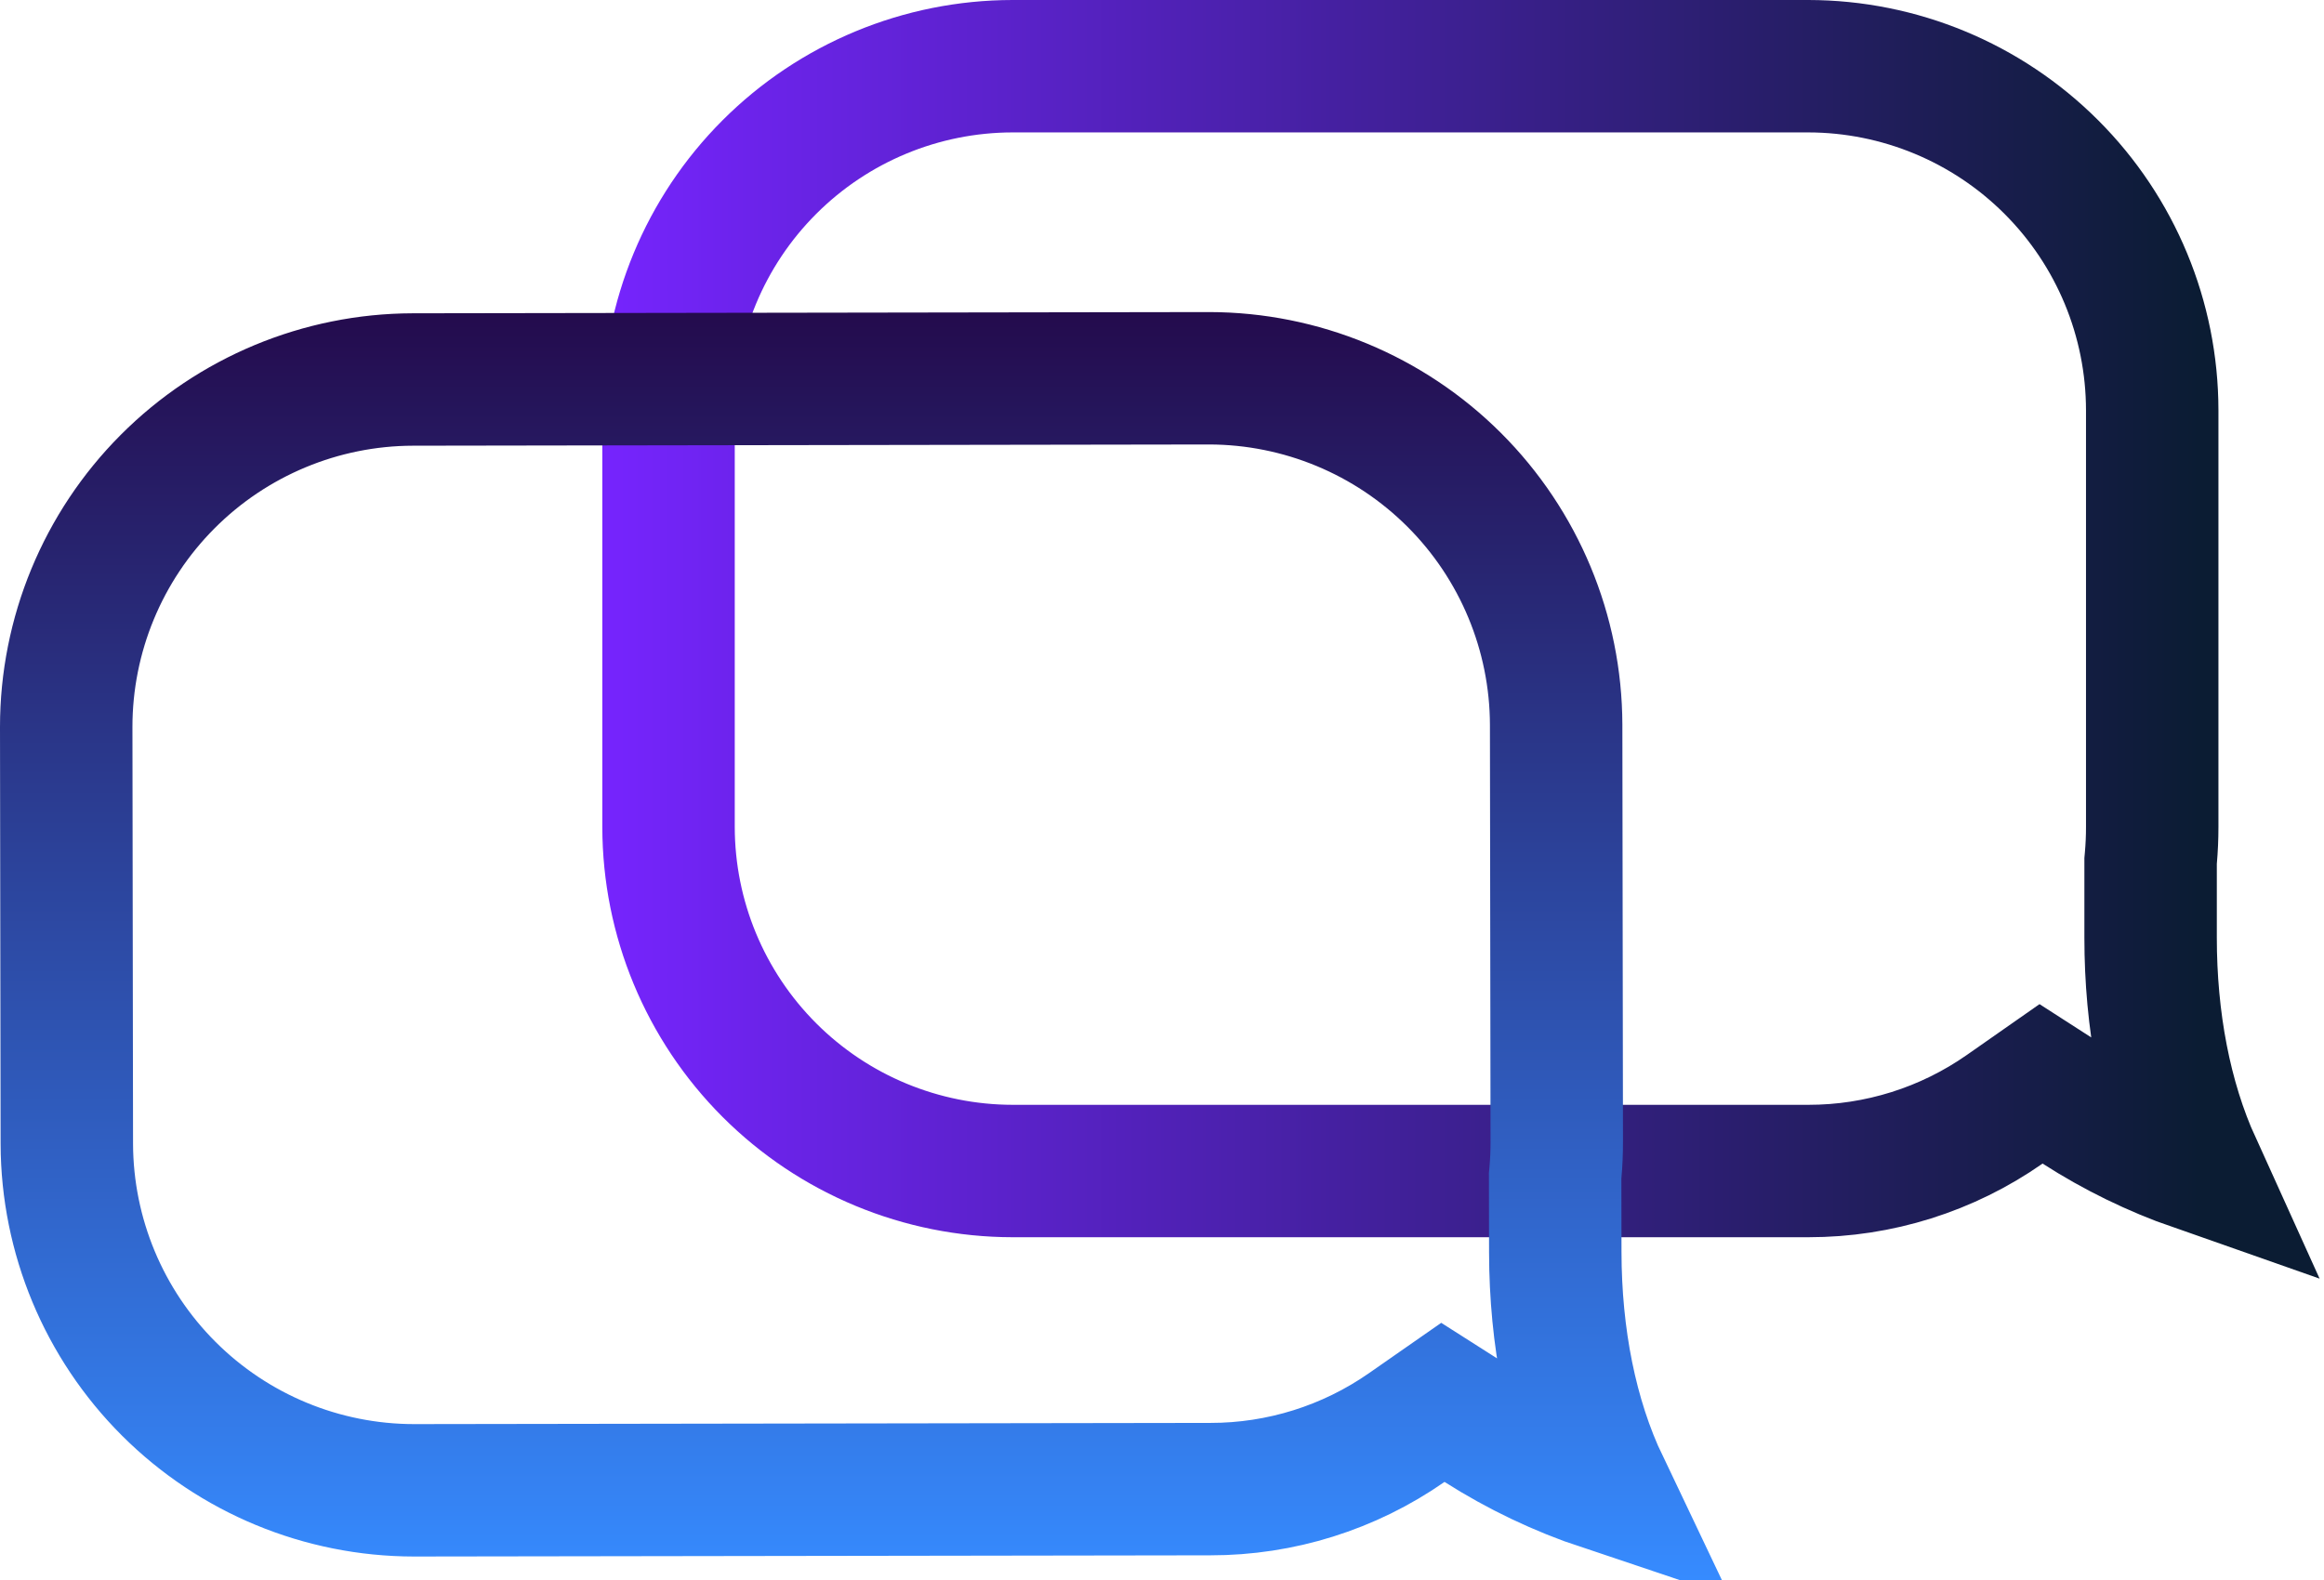 <svg width="650" height="442" viewBox="-79 0 650 442" fill="none" xmlns="http://www.w3.org/2000/svg">
<path d="M522.503 262.314C522.503 285.347 526.601 307.379 535.002 325.896C523.571 321.892 512.596 316.546 502.316 309.93L491.864 303.204L481.679 310.327C465.589 321.578 446.426 327.605 426.791 327.59H426.784H426.777H204.2C178.69 327.557 154.234 317.408 136.197 299.369C118.161 281.332 108.015 256.878 107.983 231.371V114.738C108.012 89.23 118.156 64.775 136.192 46.737C154.227 28.7 178.681 18.552 204.188 18.521H426.764C452.269 18.556 476.718 28.705 494.75 46.742C512.785 64.781 522.928 89.238 522.954 114.747V231.383C522.954 234.297 522.826 237.202 522.576 240.028L522.503 240.844V241.664V262.314Z" stroke="url(#paint0_linear_237_259)" stroke-width="37.041"/>
<path d="M355.997 350.319C356.034 373.969 360.402 396.57 369.347 415.333C357.318 411.307 345.769 405.814 334.97 398.938L324.559 392.309L314.434 399.365C298.328 410.589 279.165 416.596 259.535 416.575L259.511 416.575L259.487 416.575L36.922 416.91H36.894H36.76C11.053 416.884 -13.597 406.672 -31.79 388.509C-49.981 370.35 -60.235 345.721 -60.308 320.018C-60.308 320.014 -60.308 320.011 -60.308 320.008L-60.479 203.379C-60.479 203.375 -60.479 203.372 -60.479 203.369C-60.486 177.635 -50.286 152.951 -32.116 134.727C-13.946 116.504 10.71 106.231 36.444 106.163C36.447 106.163 36.45 106.163 36.453 106.163L259.004 105.821H259.019H259.182C284.888 105.854 309.534 116.071 327.725 134.235C345.918 152.401 356.172 177.036 356.24 202.746L356.412 319.396L356.412 319.414L356.412 319.431C356.421 322.239 356.296 325.155 356.034 328.088L355.959 328.926L355.961 329.766L355.997 350.316C355.997 350.317 355.997 350.318 355.997 350.319Z" stroke="url(#paint1_linear_237_259)" stroke-width="37.041"/>
<defs>
<linearGradient id="paint0_linear_237_259" x1="89" y1="226.973" x2="536.215" y2="226.973" gradientUnits="userSpaceOnUse">
<stop stop-color="#7624FE"/>
<stop offset="1" stop-color="#0B1C33"/>
</linearGradient>
<linearGradient id="paint1_linear_237_259" x1="170.889" y1="87.3" x2="170.889" y2="441.999" gradientUnits="userSpaceOnUse">
<stop stop-color="#240B4D"/>
<stop offset="1" stop-color="#368BFF"/>
</linearGradient>
</defs>
</svg>
